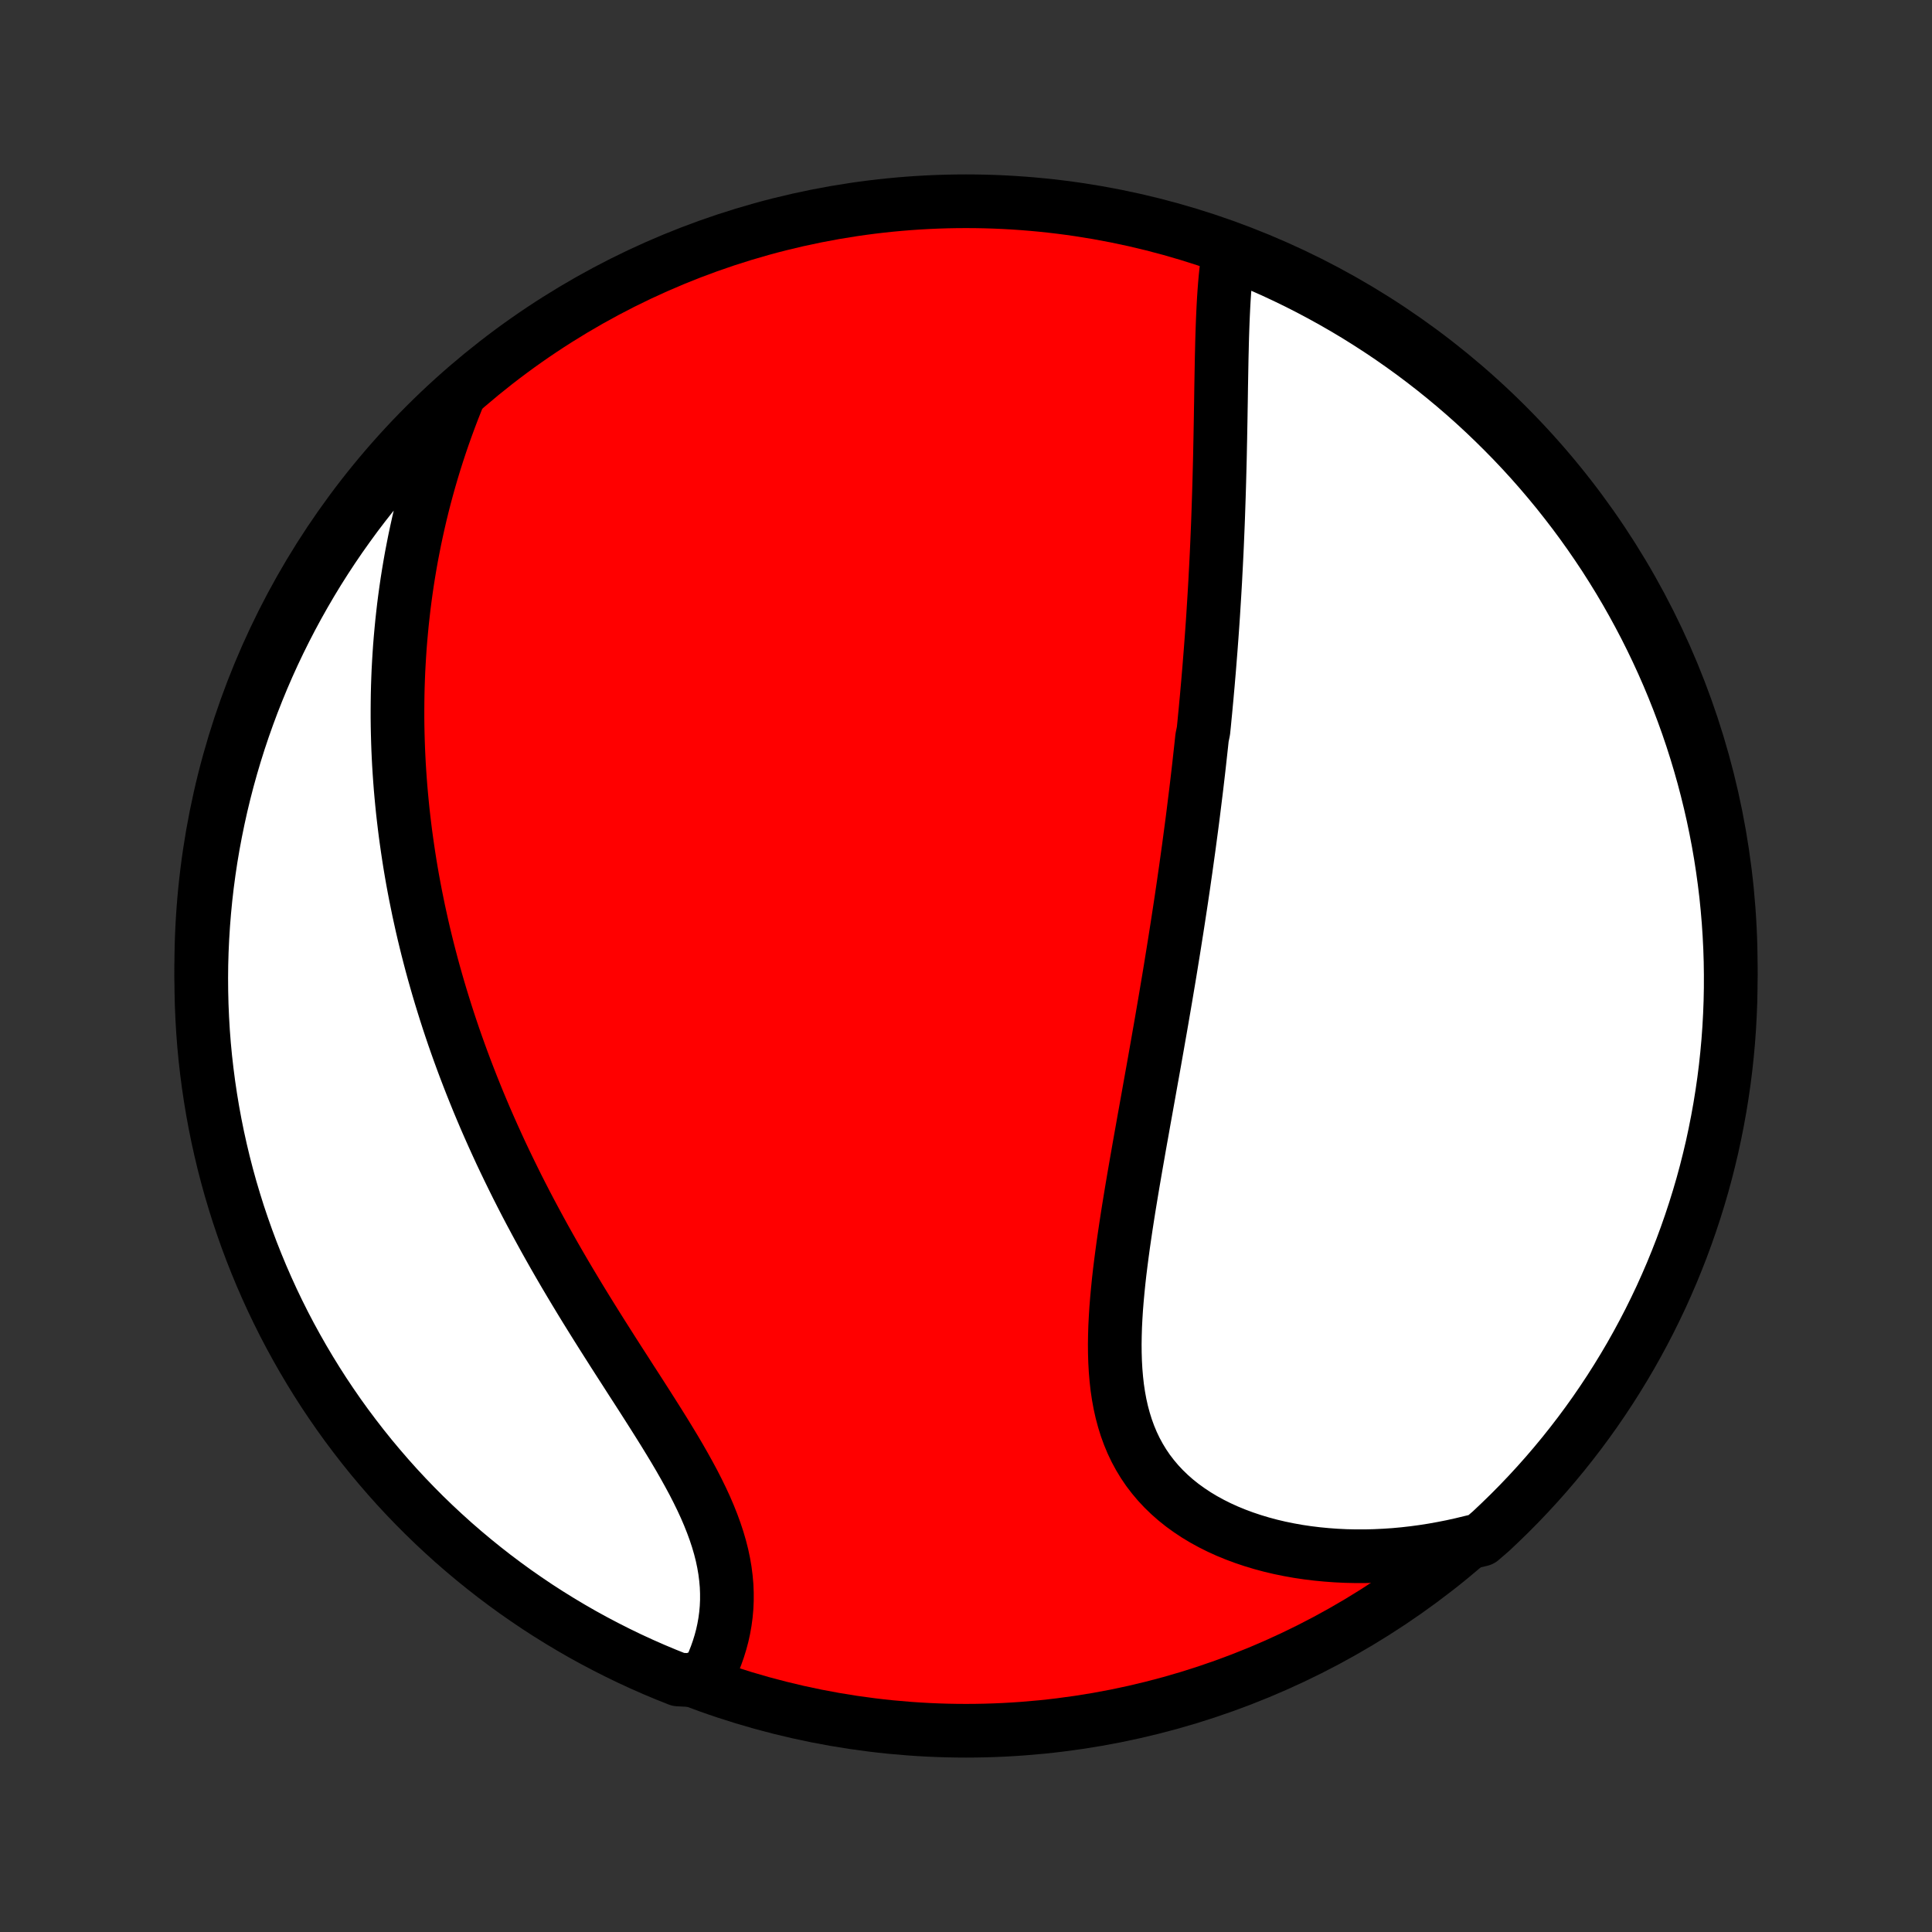 <?xml version="1.0" encoding="utf-8" standalone="no"?>
<!DOCTYPE svg PUBLIC "-//W3C//DTD SVG 1.1//EN"
  "http://www.w3.org/Graphics/SVG/1.1/DTD/svg11.dtd">
<!-- Created with matplotlib (http://matplotlib.org/) -->
<svg height="72pt" version="1.1" viewBox="0 0 72 72" width="72pt" xmlns="http://www.w3.org/2000/svg" xmlns:xlink="http://www.w3.org/1999/xlink">
 <rect x="0" y="0" width="72" height="72" fill="#333333" stroke="none"/>
 <defs>
  <style type="text/css">
*{stroke-linecap:butt;stroke-linejoin:round;}
  </style>
 </defs>
 <g id="figure_1">
  <g id="patch_1">
   <path d="
M0 72
L72 72
L72 0
L0 0
z
" style="fill:none;"/>
  </g>
  <g id="axes_1">
   <g id="PatchCollection_1">
    <defs>
     <path d="
M36 -7.5
C43.558 -7.5 50.808 -10.503 56.153 -15.848
C61.497 -21.192 64.5 -28.442 64.5 -36
C64.5 -43.558 61.497 -50.808 56.153 -56.153
C50.808 -61.497 43.558 -64.5 36 -64.5
C28.442 -64.5 21.192 -61.497 15.848 -56.153
C10.503 -50.808 7.5 -43.558 7.5 -36
C7.5 -28.442 10.503 -21.192 15.848 -15.848
C21.192 -10.503 28.442 -7.5 36 -7.5
z
" id="C0_0_a811fe30f3"/>
     <path d="
M45.802 -62.67
L45.762 -62.42
L45.727 -62.167
L45.697 -61.91
L45.67 -61.651
L45.647 -61.388
L45.627 -61.124
L45.609 -60.857
L45.594 -60.589
L45.581 -60.319
L45.569 -60.048
L45.559 -59.775
L45.55 -59.502
L45.542 -59.228
L45.536 -58.953
L45.529 -58.678
L45.524 -58.403
L45.519 -58.128
L45.514 -57.852
L45.509 -57.577
L45.505 -57.301
L45.501 -57.026
L45.496 -56.752
L45.492 -56.477
L45.487 -56.203
L45.482 -55.93
L45.477 -55.657
L45.471 -55.385
L45.466 -55.113
L45.46 -54.843
L45.453 -54.572
L45.446 -54.303
L45.439 -54.034
L45.431 -53.766
L45.423 -53.499
L45.414 -53.233
L45.405 -52.967
L45.396 -52.702
L45.386 -52.438
L45.375 -52.175
L45.364 -51.912
L45.353 -51.651
L45.341 -51.389
L45.328 -51.129
L45.315 -50.869
L45.301 -50.61
L45.288 -50.352
L45.273 -50.094
L45.258 -49.837
L45.242 -49.58
L45.226 -49.324
L45.21 -49.068
L45.193 -48.813
L45.175 -48.558
L45.157 -48.304
L45.138 -48.05
L45.119 -47.796
L45.099 -47.543
L45.079 -47.29
L45.059 -47.037
L45.037 -46.784
L45.016 -46.531
L44.993 -46.278
L44.971 -46.026
L44.947 -45.773
L44.924 -45.52
L44.899 -45.268
L44.875 -45.015
L44.849 -44.762
L44.797 -44.509
L44.77 -44.255
L44.742 -44.001
L44.714 -43.747
L44.686 -43.492
L44.657 -43.237
L44.627 -42.982
L44.597 -42.725
L44.566 -42.469
L44.534 -42.211
L44.502 -41.953
L44.47 -41.694
L44.437 -41.435
L44.403 -41.174
L44.368 -40.913
L44.333 -40.651
L44.298 -40.388
L44.261 -40.123
L44.224 -39.858
L44.187 -39.592
L44.148 -39.324
L44.11 -39.056
L44.07 -38.785
L44.03 -38.514
L43.989 -38.242
L43.947 -37.968
L43.905 -37.692
L43.862 -37.415
L43.818 -37.137
L43.774 -36.857
L43.729 -36.575
L43.683 -36.292
L43.637 -36.007
L43.59 -35.72
L43.542 -35.432
L43.493 -35.142
L43.444 -34.85
L43.394 -34.556
L43.343 -34.261
L43.292 -33.963
L43.24 -33.664
L43.187 -33.363
L43.134 -33.059
L43.08 -32.754
L43.026 -32.447
L42.971 -32.138
L42.915 -31.828
L42.859 -31.515
L42.803 -31.2
L42.746 -30.883
L42.689 -30.565
L42.631 -30.244
L42.574 -29.922
L42.516 -29.598
L42.458 -29.273
L42.401 -28.945
L42.343 -28.616
L42.286 -28.286
L42.229 -27.954
L42.173 -27.621
L42.118 -27.287
L42.063 -26.951
L42.01 -26.614
L41.958 -26.277
L41.908 -25.939
L41.859 -25.6
L41.813 -25.261
L41.769 -24.922
L41.727 -24.583
L41.689 -24.244
L41.655 -23.906
L41.624 -23.568
L41.597 -23.231
L41.576 -22.896
L41.559 -22.562
L41.549 -22.23
L41.544 -21.899
L41.547 -21.572
L41.557 -21.247
L41.575 -20.925
L41.602 -20.607
L41.637 -20.293
L41.683 -19.983
L41.739 -19.678
L41.806 -19.378
L41.885 -19.083
L41.975 -18.794
L42.078 -18.511
L42.193 -18.235
L42.321 -17.966
L42.463 -17.704
L42.617 -17.45
L42.785 -17.203
L42.967 -16.965
L43.161 -16.735
L43.368 -16.514
L43.587 -16.302
L43.819 -16.098
L44.062 -15.904
L44.317 -15.72
L44.582 -15.544
L44.858 -15.378
L45.143 -15.222
L45.437 -15.075
L45.739 -14.938
L46.049 -14.811
L46.366 -14.693
L46.689 -14.585
L47.018 -14.486
L47.353 -14.396
L47.692 -14.316
L48.035 -14.246
L48.383 -14.184
L48.733 -14.132
L49.086 -14.089
L49.441 -14.055
L49.798 -14.029
L50.157 -14.012
L50.517 -14.004
L50.877 -14.004
L51.238 -14.013
L51.599 -14.03
L51.96 -14.054
L52.32 -14.087
L52.68 -14.128
L53.038 -14.176
L53.396 -14.232
L53.752 -14.296
L54.107 -14.366
L54.46 -14.444
L54.811 -14.529
L55.197 -14.621
L55.562 -14.935
L55.92 -15.274
L56.273 -15.618
L56.62 -15.969
L56.96 -16.326
L57.294 -16.689
L57.621 -17.057
L57.942 -17.432
L58.256 -17.812
L58.563 -18.198
L58.864 -18.589
L59.157 -18.985
L59.444 -19.387
L59.723 -19.794
L59.995 -20.205
L60.26 -20.622
L60.517 -21.043
L60.767 -21.468
L61.009 -21.898
L61.244 -22.333
L61.471 -22.771
L61.69 -23.214
L61.902 -23.66
L62.105 -24.111
L62.301 -24.565
L62.488 -25.022
L62.668 -25.483
L62.839 -25.947
L63.002 -26.413
L63.157 -26.883
L63.304 -27.356
L63.443 -27.831
L63.573 -28.309
L63.694 -28.789
L63.808 -29.271
L63.912 -29.756
L64.008 -30.242
L64.096 -30.73
L64.175 -31.22
L64.246 -31.711
L64.308 -32.203
L64.361 -32.697
L64.406 -33.191
L64.442 -33.687
L64.469 -34.183
L64.488 -34.679
L64.498 -35.176
L64.499 -35.674
L64.492 -36.171
L64.476 -36.669
L64.451 -37.166
L64.418 -37.663
L64.376 -38.159
L64.326 -38.654
L64.266 -39.149
L64.198 -39.643
L64.122 -40.136
L64.037 -40.627
L63.943 -41.117
L63.841 -41.606
L63.73 -42.093
L63.611 -42.578
L63.484 -43.061
L63.348 -43.542
L63.204 -44.02
L63.052 -44.496
L62.891 -44.97
L62.722 -45.44
L62.545 -45.908
L62.36 -46.373
L62.167 -46.835
L61.966 -47.293
L61.757 -47.748
L61.54 -48.2
L61.316 -48.647
L61.083 -49.091
L60.843 -49.531
L60.596 -49.967
L60.341 -50.398
L60.078 -50.825
L59.809 -51.248
L59.531 -51.666
L59.247 -52.079
L58.956 -52.487
L58.658 -52.89
L58.352 -53.288
L58.041 -53.681
L57.722 -54.068
L57.397 -54.45
L57.065 -54.827
L56.727 -55.197
L56.382 -55.562
L56.031 -55.92
L55.674 -56.273
L55.311 -56.62
L54.943 -56.96
L54.568 -57.294
L54.188 -57.621
L53.802 -57.942
L53.411 -58.256
L53.015 -58.563
L52.613 -58.864
L52.206 -59.157
L51.795 -59.444
L51.378 -59.723
L50.957 -59.995
L50.532 -60.26
L50.102 -60.517
L49.667 -60.767
L49.229 -61.009
L48.786 -61.244
L48.34 -61.471
L47.889 -61.69
L47.435 -61.902
L46.978 -62.105
L46.517 -62.301
z
" id="C0_1_87c1c80898"/>
     <path d="
M17.021 -57.079
L16.888 -56.745
L16.761 -56.412
L16.639 -56.08
L16.521 -55.748
L16.408 -55.418
L16.3 -55.09
L16.196 -54.762
L16.097 -54.435
L16.002 -54.11
L15.912 -53.787
L15.825 -53.464
L15.743 -53.143
L15.665 -52.824
L15.591 -52.505
L15.521 -52.188
L15.454 -51.873
L15.392 -51.559
L15.332 -51.246
L15.277 -50.935
L15.225 -50.625
L15.176 -50.316
L15.131 -50.008
L15.089 -49.702
L15.05 -49.398
L15.015 -49.094
L14.982 -48.791
L14.953 -48.49
L14.926 -48.19
L14.902 -47.891
L14.882 -47.593
L14.864 -47.296
L14.848 -47
L14.836 -46.705
L14.826 -46.411
L14.819 -46.118
L14.815 -45.825
L14.813 -45.534
L14.813 -45.243
L14.816 -44.953
L14.822 -44.663
L14.83 -44.374
L14.84 -44.086
L14.853 -43.798
L14.868 -43.51
L14.886 -43.223
L14.906 -42.936
L14.928 -42.65
L14.953 -42.364
L14.98 -42.078
L15.009 -41.792
L15.041 -41.506
L15.075 -41.221
L15.111 -40.935
L15.15 -40.65
L15.191 -40.364
L15.234 -40.078
L15.279 -39.792
L15.327 -39.506
L15.377 -39.22
L15.43 -38.933
L15.485 -38.646
L15.543 -38.359
L15.602 -38.071
L15.665 -37.783
L15.729 -37.494
L15.796 -37.205
L15.866 -36.915
L15.938 -36.624
L16.013 -36.333
L16.09 -36.041
L16.17 -35.748
L16.253 -35.455
L16.338 -35.16
L16.426 -34.865
L16.517 -34.569
L16.61 -34.272
L16.706 -33.974
L16.805 -33.675
L16.907 -33.374
L17.012 -33.073
L17.12 -32.771
L17.231 -32.468
L17.345 -32.163
L17.462 -31.858
L17.582 -31.551
L17.705 -31.244
L17.831 -30.934
L17.961 -30.624
L18.093 -30.313
L18.23 -30
L18.369 -29.687
L18.512 -29.372
L18.657 -29.056
L18.807 -28.739
L18.96 -28.421
L19.116 -28.102
L19.275 -27.781
L19.438 -27.46
L19.604 -27.137
L19.774 -26.814
L19.947 -26.49
L20.123 -26.165
L20.302 -25.839
L20.485 -25.512
L20.67 -25.185
L20.859 -24.857
L21.05 -24.529
L21.245 -24.2
L21.442 -23.871
L21.641 -23.542
L21.843 -23.212
L22.047 -22.883
L22.253 -22.553
L22.46 -22.224
L22.669 -21.895
L22.878 -21.566
L23.089 -21.237
L23.3 -20.91
L23.51 -20.582
L23.721 -20.256
L23.93 -19.931
L24.137 -19.607
L24.343 -19.283
L24.546 -18.961
L24.746 -18.641
L24.942 -18.321
L25.134 -18.004
L25.32 -17.688
L25.5 -17.373
L25.674 -17.06
L25.841 -16.75
L25.999 -16.441
L26.149 -16.134
L26.29 -15.829
L26.42 -15.526
L26.54 -15.225
L26.649 -14.927
L26.747 -14.631
L26.833 -14.337
L26.907 -14.046
L26.968 -13.757
L27.017 -13.472
L27.053 -13.189
L27.078 -12.909
L27.089 -12.632
L27.089 -12.358
L27.077 -12.088
L27.053 -11.822
L27.018 -11.559
L26.972 -11.3
L26.916 -11.045
L26.849 -10.795
L26.773 -10.549
L26.688 -10.307
L26.594 -10.069
L26.492 -9.837
L26.382 -9.609
L25.743 -9.387
L25.28 -9.41
L24.821 -9.593
L24.365 -9.784
L23.913 -9.983
L23.464 -10.19
L23.02 -10.405
L22.579 -10.628
L22.142 -10.858
L21.709 -11.096
L21.281 -11.342
L20.858 -11.595
L20.439 -11.855
L20.024 -12.123
L19.615 -12.399
L19.21 -12.681
L18.811 -12.971
L18.417 -13.267
L18.028 -13.571
L17.645 -13.881
L17.267 -14.198
L16.895 -14.521
L16.529 -14.852
L16.169 -15.188
L15.814 -15.531
L15.466 -15.881
L15.124 -16.236
L14.789 -16.597
L14.46 -16.965
L14.138 -17.338
L13.822 -17.716
L13.513 -18.101
L13.211 -18.491
L12.915 -18.886
L12.627 -19.286
L12.346 -19.692
L12.072 -20.102
L11.806 -20.517
L11.547 -20.937
L11.295 -21.362
L11.051 -21.791
L10.814 -22.224
L10.585 -22.661
L10.364 -23.103
L10.15 -23.549
L9.945 -23.998
L9.747 -24.451
L9.558 -24.907
L9.376 -25.367
L9.203 -25.83
L9.038 -26.296
L8.88 -26.766
L8.732 -27.238
L8.591 -27.712
L8.459 -28.189
L8.335 -28.669
L8.22 -29.151
L8.113 -29.634
L8.015 -30.12
L7.925 -30.608
L7.844 -31.097
L7.771 -31.588
L7.707 -32.08
L7.651 -32.573
L7.604 -33.068
L7.566 -33.563
L7.537 -34.059
L7.516 -34.555
L7.504 -35.052
L7.5 -35.549
L7.505 -36.047
L7.519 -36.544
L7.542 -37.041
L7.573 -37.538
L7.613 -38.035
L7.661 -38.531
L7.718 -39.026
L7.784 -39.52
L7.858 -40.013
L7.941 -40.505
L8.033 -40.995
L8.133 -41.484
L8.241 -41.971
L8.358 -42.457
L8.483 -42.94
L8.617 -43.422
L8.759 -43.901
L8.909 -44.377
L9.068 -44.852
L9.235 -45.323
L9.41 -45.792
L9.593 -46.257
L9.784 -46.72
L9.983 -47.179
L10.19 -47.635
L10.405 -48.087
L10.628 -48.536
L10.858 -48.98
L11.096 -49.421
L11.342 -49.858
L11.595 -50.291
L11.855 -50.719
L12.123 -51.142
L12.399 -51.562
L12.681 -51.976
L12.971 -52.385
L13.267 -52.79
L13.571 -53.189
L13.881 -53.583
L14.198 -53.972
L14.521 -54.355
L14.852 -54.733
L15.188 -55.105
L15.531 -55.471
L15.881 -55.831
L16.236 -56.186
z
" id="C0_2_78df805740"/>
    </defs>
    <g clip-path="url(#p1bffca34e9)">
     <use style="fill:#ff0000;stroke:#000000;stroke-width:2.0;" x="0.0" xlink:href="#C0_0_a811fe30f3" y="72.0"/>
    </g>
    <g clip-path="url(#p1bffca34e9)">
     <use style="fill:#ffffff;stroke:#000000;stroke-width:2.0;" x="0.0" xlink:href="#C0_1_87c1c80898" y="72.0"/>
    </g>
    <g clip-path="url(#p1bffca34e9)">
     <use style="fill:#ffffff;stroke:#000000;stroke-width:2.0;" x="0.0" xlink:href="#C0_2_78df805740" y="72.0"/>
    </g>
   </g>
  </g>
 </g>
 <defs>
  <clipPath id="p1bffca34e9">
   <rect height="72.0" width="72.0" x="0.0" y="0.0"/>
  </clipPath>
 </defs>
</svg>
